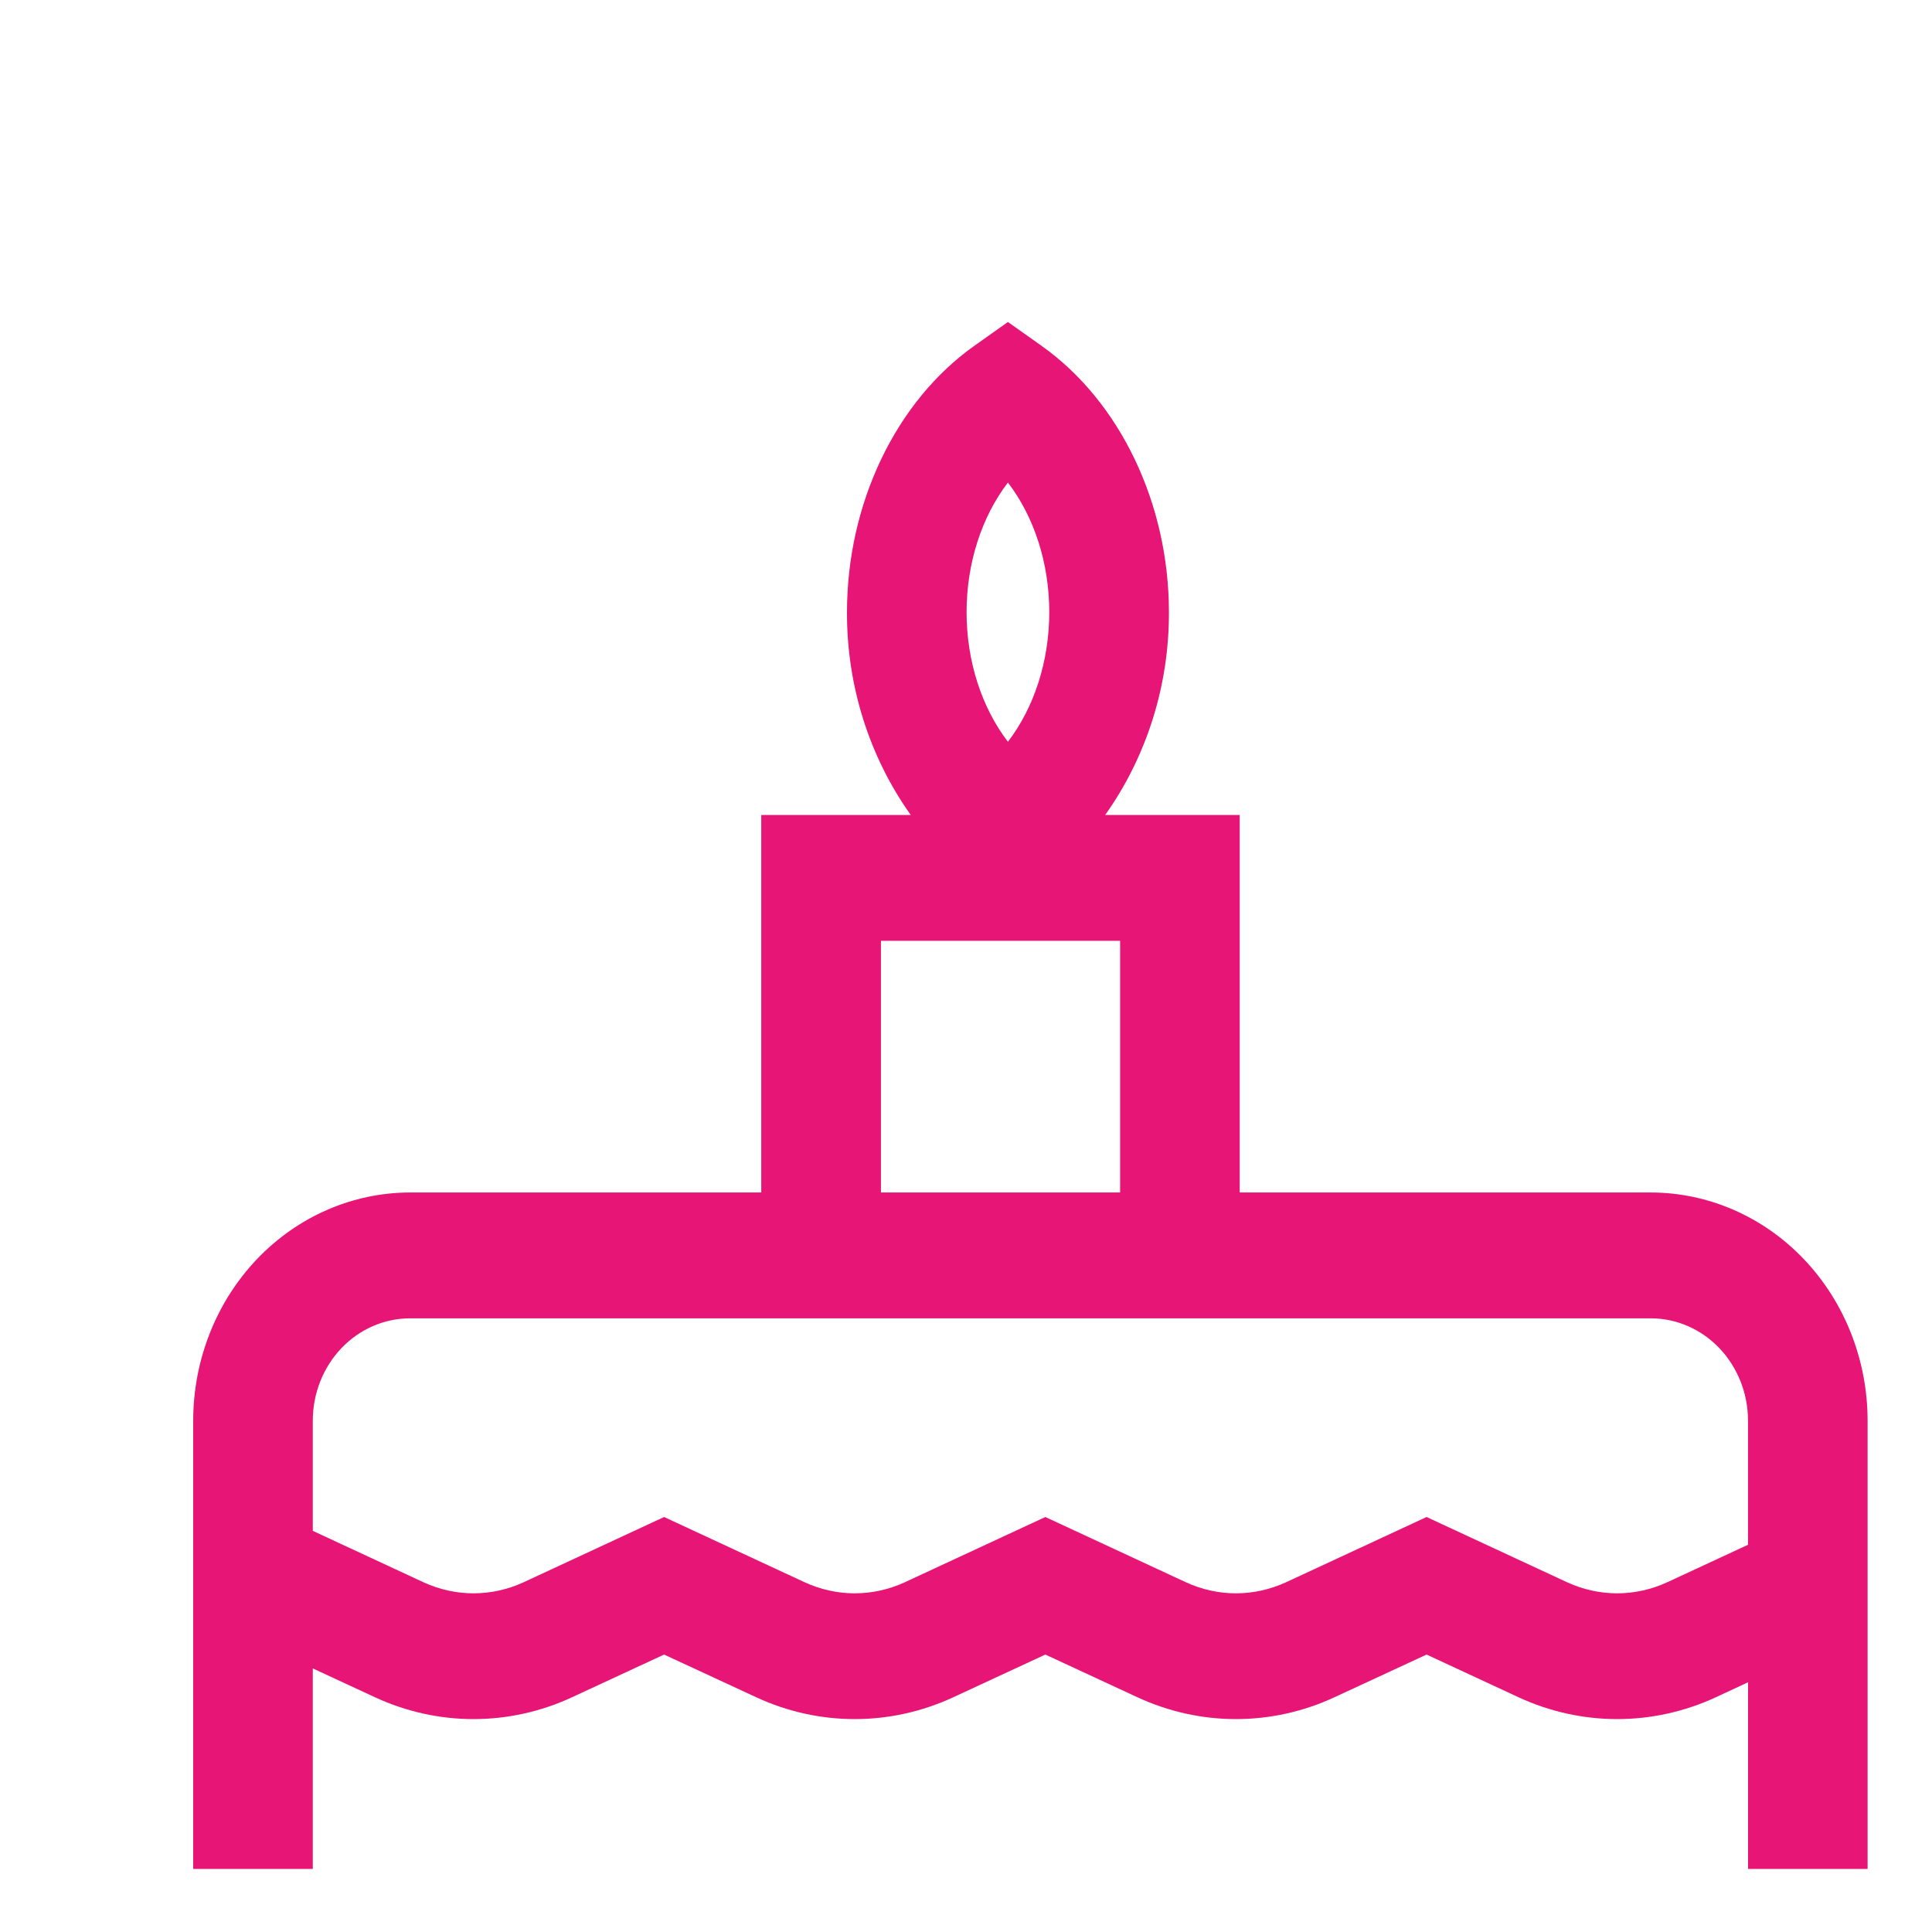 <svg width="30" height="30" viewBox="0 0 30 30" fill="none" xmlns="http://www.w3.org/2000/svg">
<g clip-path="url(#clip0_378_2279)">
<path d="M25.634 18.517H19.25V12.655H17.161C17.807 11.746 18.155 10.641 18.151 9.506C18.151 7.818 17.391 6.232 16.169 5.367L15.651 5L15.133 5.367C13.911 6.232 13.152 7.818 13.152 9.506C13.148 10.641 13.495 11.746 14.142 12.655H11.821V18.517H6.366C5.474 18.518 4.618 18.891 3.987 19.555C3.356 20.219 3.001 21.119 3 22.058V33.046C3.001 33.564 3.196 34.061 3.545 34.427C3.893 34.793 4.365 34.999 4.857 35H27.143C27.635 34.999 28.107 34.793 28.455 34.427C28.804 34.061 28.999 33.564 29 33.046V22.058C28.999 21.119 28.644 20.219 28.013 19.555C27.382 18.891 26.526 18.518 25.634 18.517ZM15.651 7.493C16.057 8.023 16.293 8.743 16.293 9.506C16.293 10.269 16.057 10.988 15.651 11.518C15.245 10.988 15.009 10.269 15.009 9.506C15.009 8.743 15.245 8.023 15.651 7.493ZM13.679 14.609H17.393V18.517H13.679V14.609ZM4.857 22.058C4.858 21.637 5.017 21.234 5.3 20.936C5.582 20.639 5.966 20.471 6.366 20.471H25.634C26.034 20.471 26.418 20.639 26.7 20.936C26.983 21.234 27.142 21.637 27.143 22.058V23.987L25.889 24.569C25.644 24.682 25.379 24.741 25.111 24.741C24.843 24.741 24.579 24.682 24.333 24.569L22.152 23.556L19.97 24.569C19.724 24.682 19.459 24.741 19.192 24.741C18.924 24.741 18.659 24.682 18.414 24.569L16.232 23.556L14.05 24.569C13.805 24.682 13.54 24.741 13.272 24.741C13.004 24.741 12.739 24.682 12.494 24.569L10.312 23.556L8.131 24.569C7.886 24.682 7.621 24.741 7.353 24.741C7.085 24.741 6.82 24.682 6.575 24.569L4.857 23.771V22.058ZM27.143 33.046H4.857V25.907L5.825 26.356C6.306 26.579 6.827 26.694 7.353 26.694C7.879 26.694 8.399 26.579 8.88 26.356L10.312 25.692L11.745 26.356C12.226 26.579 12.746 26.694 13.272 26.694C13.798 26.694 14.319 26.579 14.8 26.356L16.232 25.692L17.664 26.356C18.146 26.579 18.666 26.694 19.192 26.694C19.718 26.694 20.238 26.579 20.719 26.356L22.152 25.692L23.584 26.357C24.065 26.579 24.586 26.694 25.111 26.694C25.637 26.694 26.158 26.579 26.639 26.357L27.144 26.122L27.144 33.046H27.143Z" fill="#E71575"/>
</g>
<defs>
<clipPath id="clip0_378_2279">
<rect width="28.147" height="28.147" fill="white" transform="translate(0.882 0.874)"/>
</clipPath>
</defs>
</svg>
